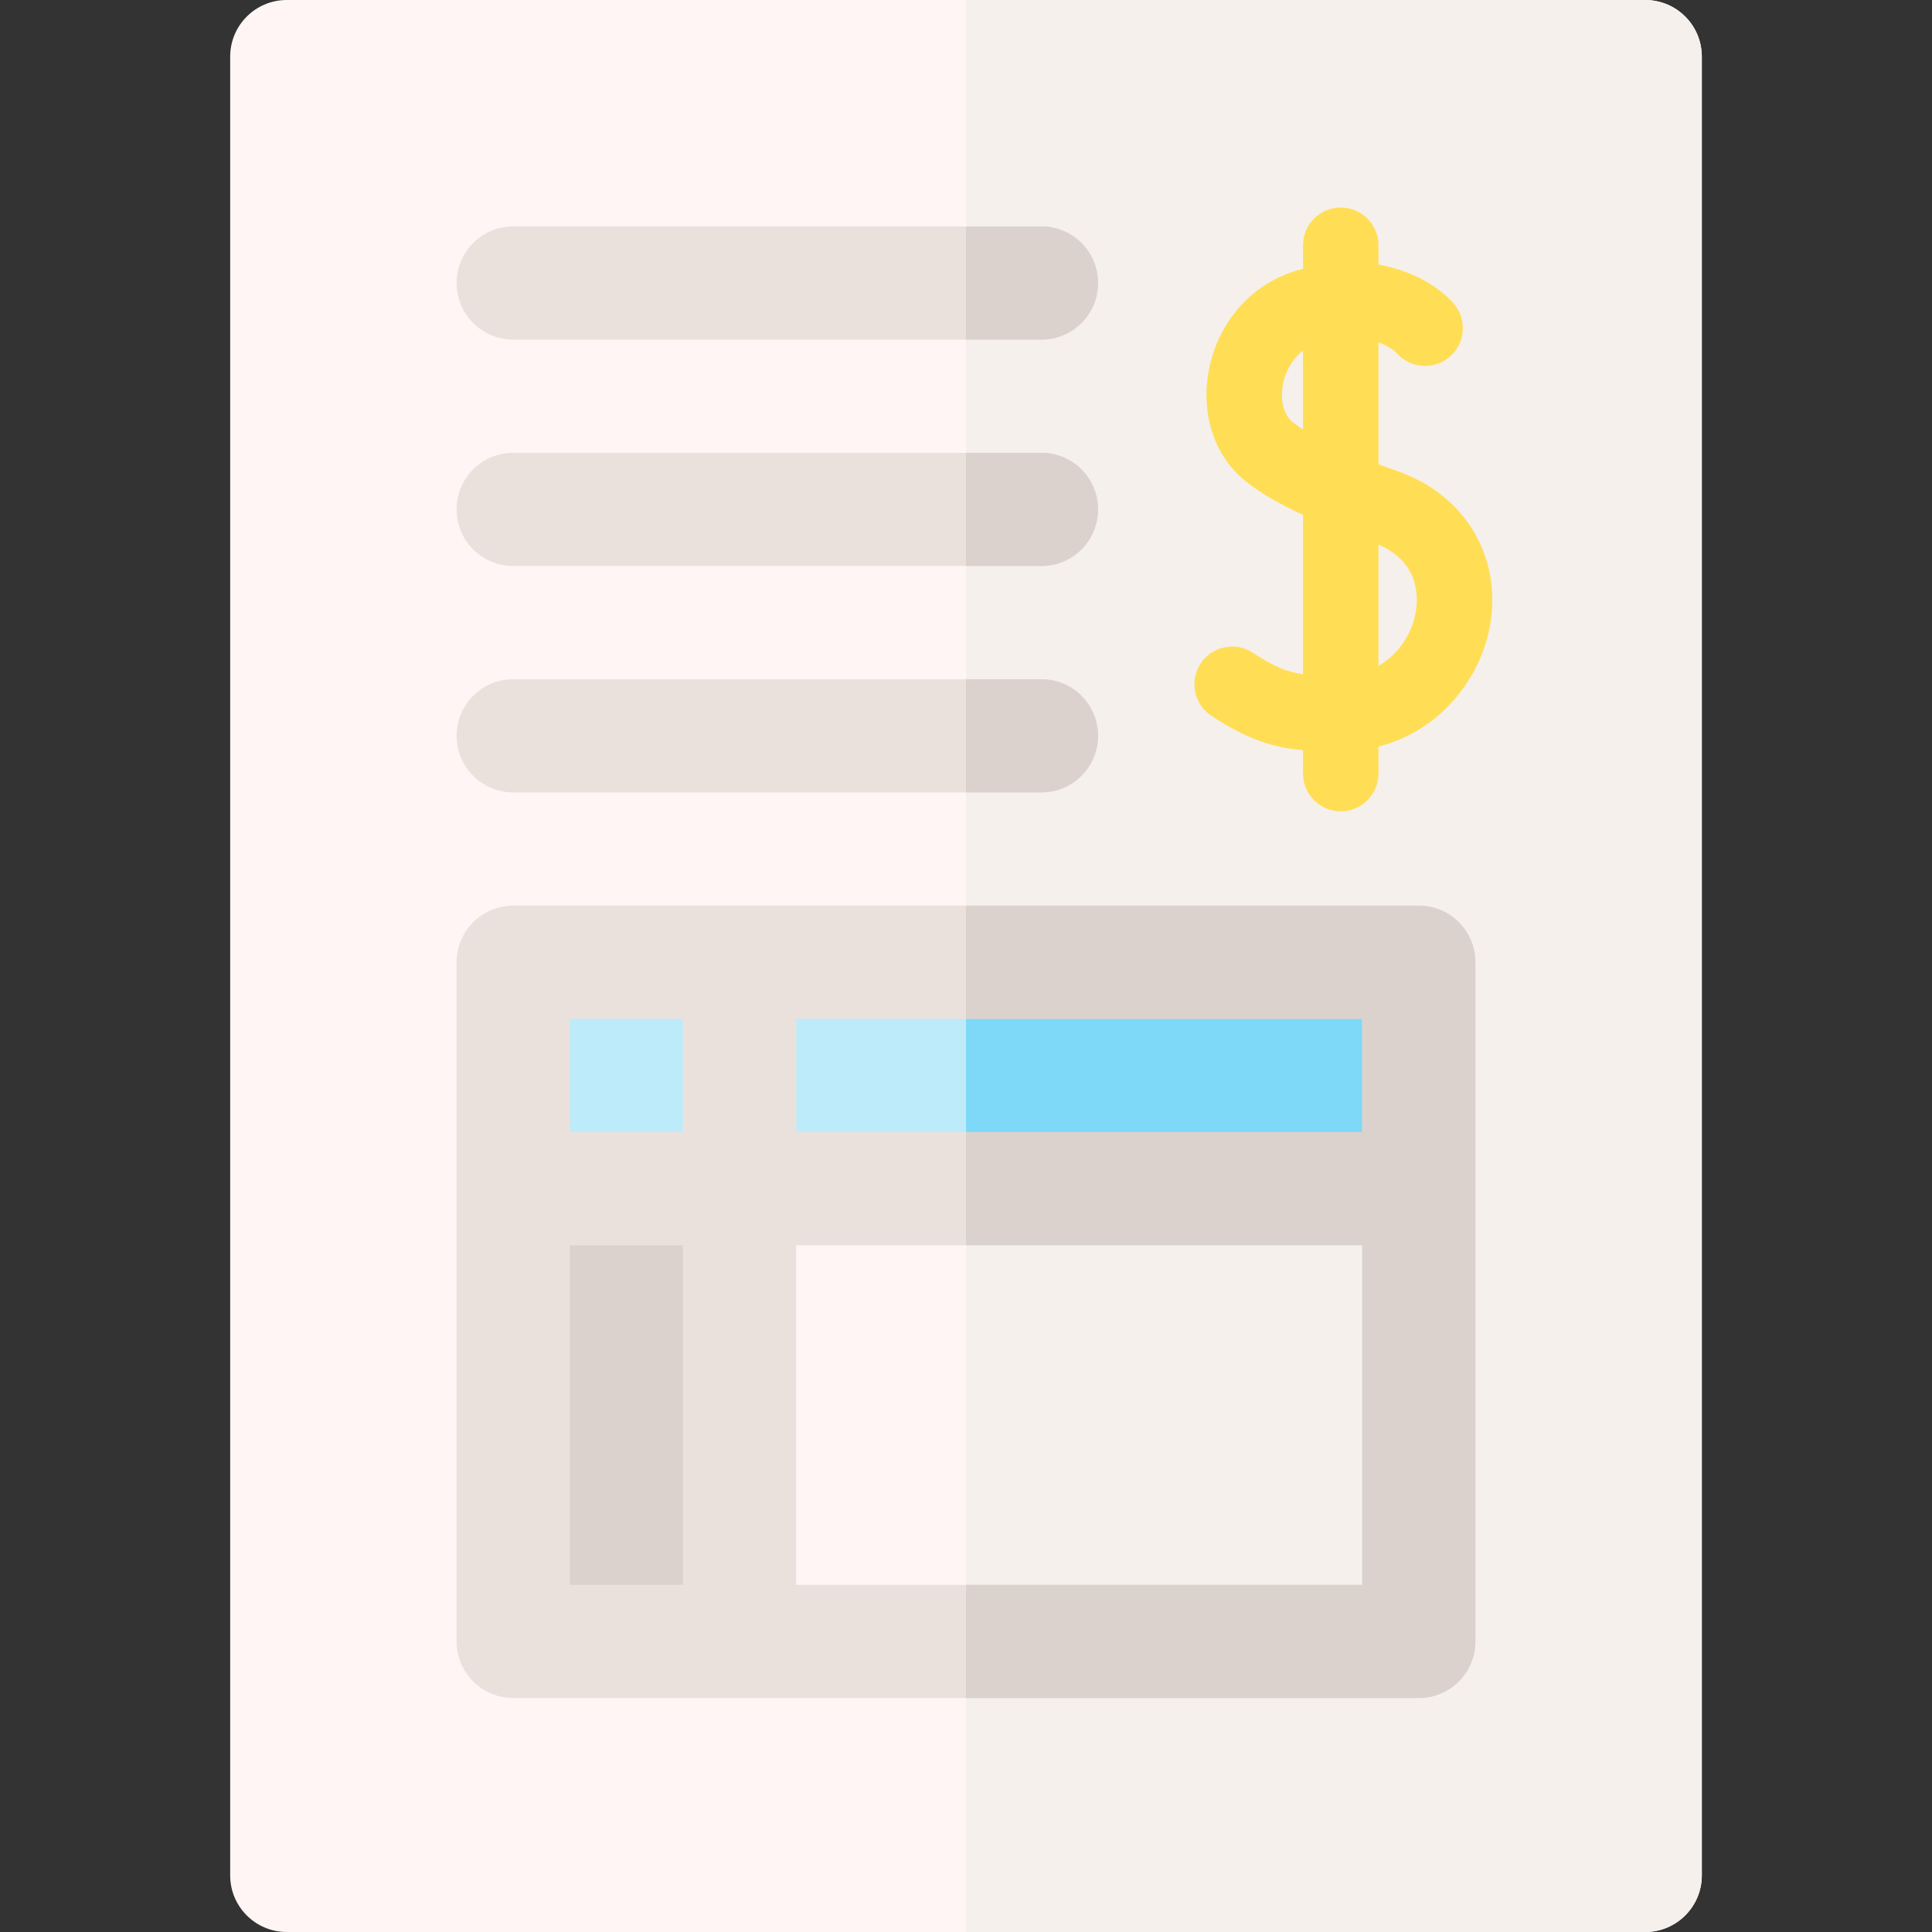 <svg id="Capa_1" enable-background="new 0 0 512 512" height="512" viewBox="0 0 512 512" width="512" xmlns="http://www.w3.org/2000/svg"><rect x="0" y="0" width="512" height="512" fill="#333333" stroke="none"/><g><g><path d="m436 512h-360c-8.284 0-15-6.716-15-15v-482c0-8.284 6.716-15 15-15h360c8.284 0 15 6.716 15 15v482c0 8.284-6.716 15-15 15z" fill="#fff5f5"/></g><path d="m451 497v-482c0-8.284-6.716-15-15-15h-180v512h180c8.284 0 15-6.716 15-15z" fill="#f5f0eb"/><path d="m370.6 124.945c-1.741-.616-3.515-1.255-5.29-1.914v-32.311c3.056 1.127 4.647 2.658 4.873 2.887 3.638 4.102 9.909 4.513 14.051.904 4.164-3.628 4.599-9.945.97-14.109-3.323-3.814-10.186-8.593-19.894-10.274v-5.128c0-5.523-4.478-10-10-10s-10 4.477-10 10v6.223c-.616.163-1.238.337-1.865.526-11.853 3.571-20.705 13.689-23.102 26.407-2.199 11.67 1.59 22.963 9.889 29.473 3.916 3.072 8.69 5.888 15.078 8.816v42.235c-4.52-.636-7.905-2.171-13.306-5.704-4.621-3.024-10.821-1.728-13.843 2.894-3.023 4.622-1.729 10.819 2.894 13.843 9.488 6.207 16.181 8.388 24.255 9.085v6.202c0 5.523 4.478 10 10 10s10-4.477 10-10v-7.162c16.616-4.215 27.266-18.408 29.619-32.403 3.026-18.004-6.751-34.277-24.329-40.49zm-28.026-13.053c-2.365-1.855-3.376-5.792-2.577-10.032.579-3.072 2.261-6.615 5.312-8.955v20.912c-.984-.631-1.902-1.272-2.735-1.925zm32.631 50.228c-.911 5.42-4.271 11.118-9.896 14.34v-32.121c10.822 4.557 10.553 13.872 9.896 17.781z" fill="#ffde55"/><g><path d="m276 90h-140c-8.284 0-15-6.716-15-15s6.716-15 15-15h140c8.284 0 15 6.716 15 15s-6.716 15-15 15z" fill="#ebe1dc"/></g><path d="m276 60h-20v30h20c8.284 0 15-6.716 15-15s-6.716-15-15-15z" fill="#dcd2cd"/><g><path d="m276 150h-140c-8.284 0-15-6.716-15-15s6.716-15 15-15h140c8.284 0 15 6.716 15 15s-6.716 15-15 15z" fill="#ebe1dc"/></g><path d="m276 120h-20v30h20c8.284 0 15-6.716 15-15s-6.716-15-15-15z" fill="#dcd2cd"/><g><path d="m276 210h-140c-8.284 0-15-6.716-15-15s6.716-15 15-15h140c8.284 0 15 6.716 15 15s-6.716 15-15 15z" fill="#ebe1dc"/></g><path d="m276 180h-20v30h20c8.284 0 15-6.716 15-15s-6.716-15-15-15z" fill="#dcd2cd"/><path d="m136 255h60v180h-60z" fill="#dcd2cd"/><path d="m136 255h240v60h-240z" fill="#beebfa"/><path d="m256 255h120v60h-120z" fill="#7ed8f7"/><path d="m376 240h-240c-8.284 0-15 6.716-15 15v180c0 8.284 6.716 15 15 15h240c8.284 0 15-6.716 15-15v-180c0-8.284-6.716-15-15-15zm-15 60h-150v-30h150zm-180-30v30h-30v-30zm-30 60h30v90h-30zm60 90v-90h150v90z" fill="#ebe1dc"/><path d="m376 240h-120v30h105v30h-105v30h105v90h-105v30h120c8.284 0 15-6.716 15-15v-180c0-8.284-6.716-15-15-15z" fill="#dcd2cd"/></g></svg>
